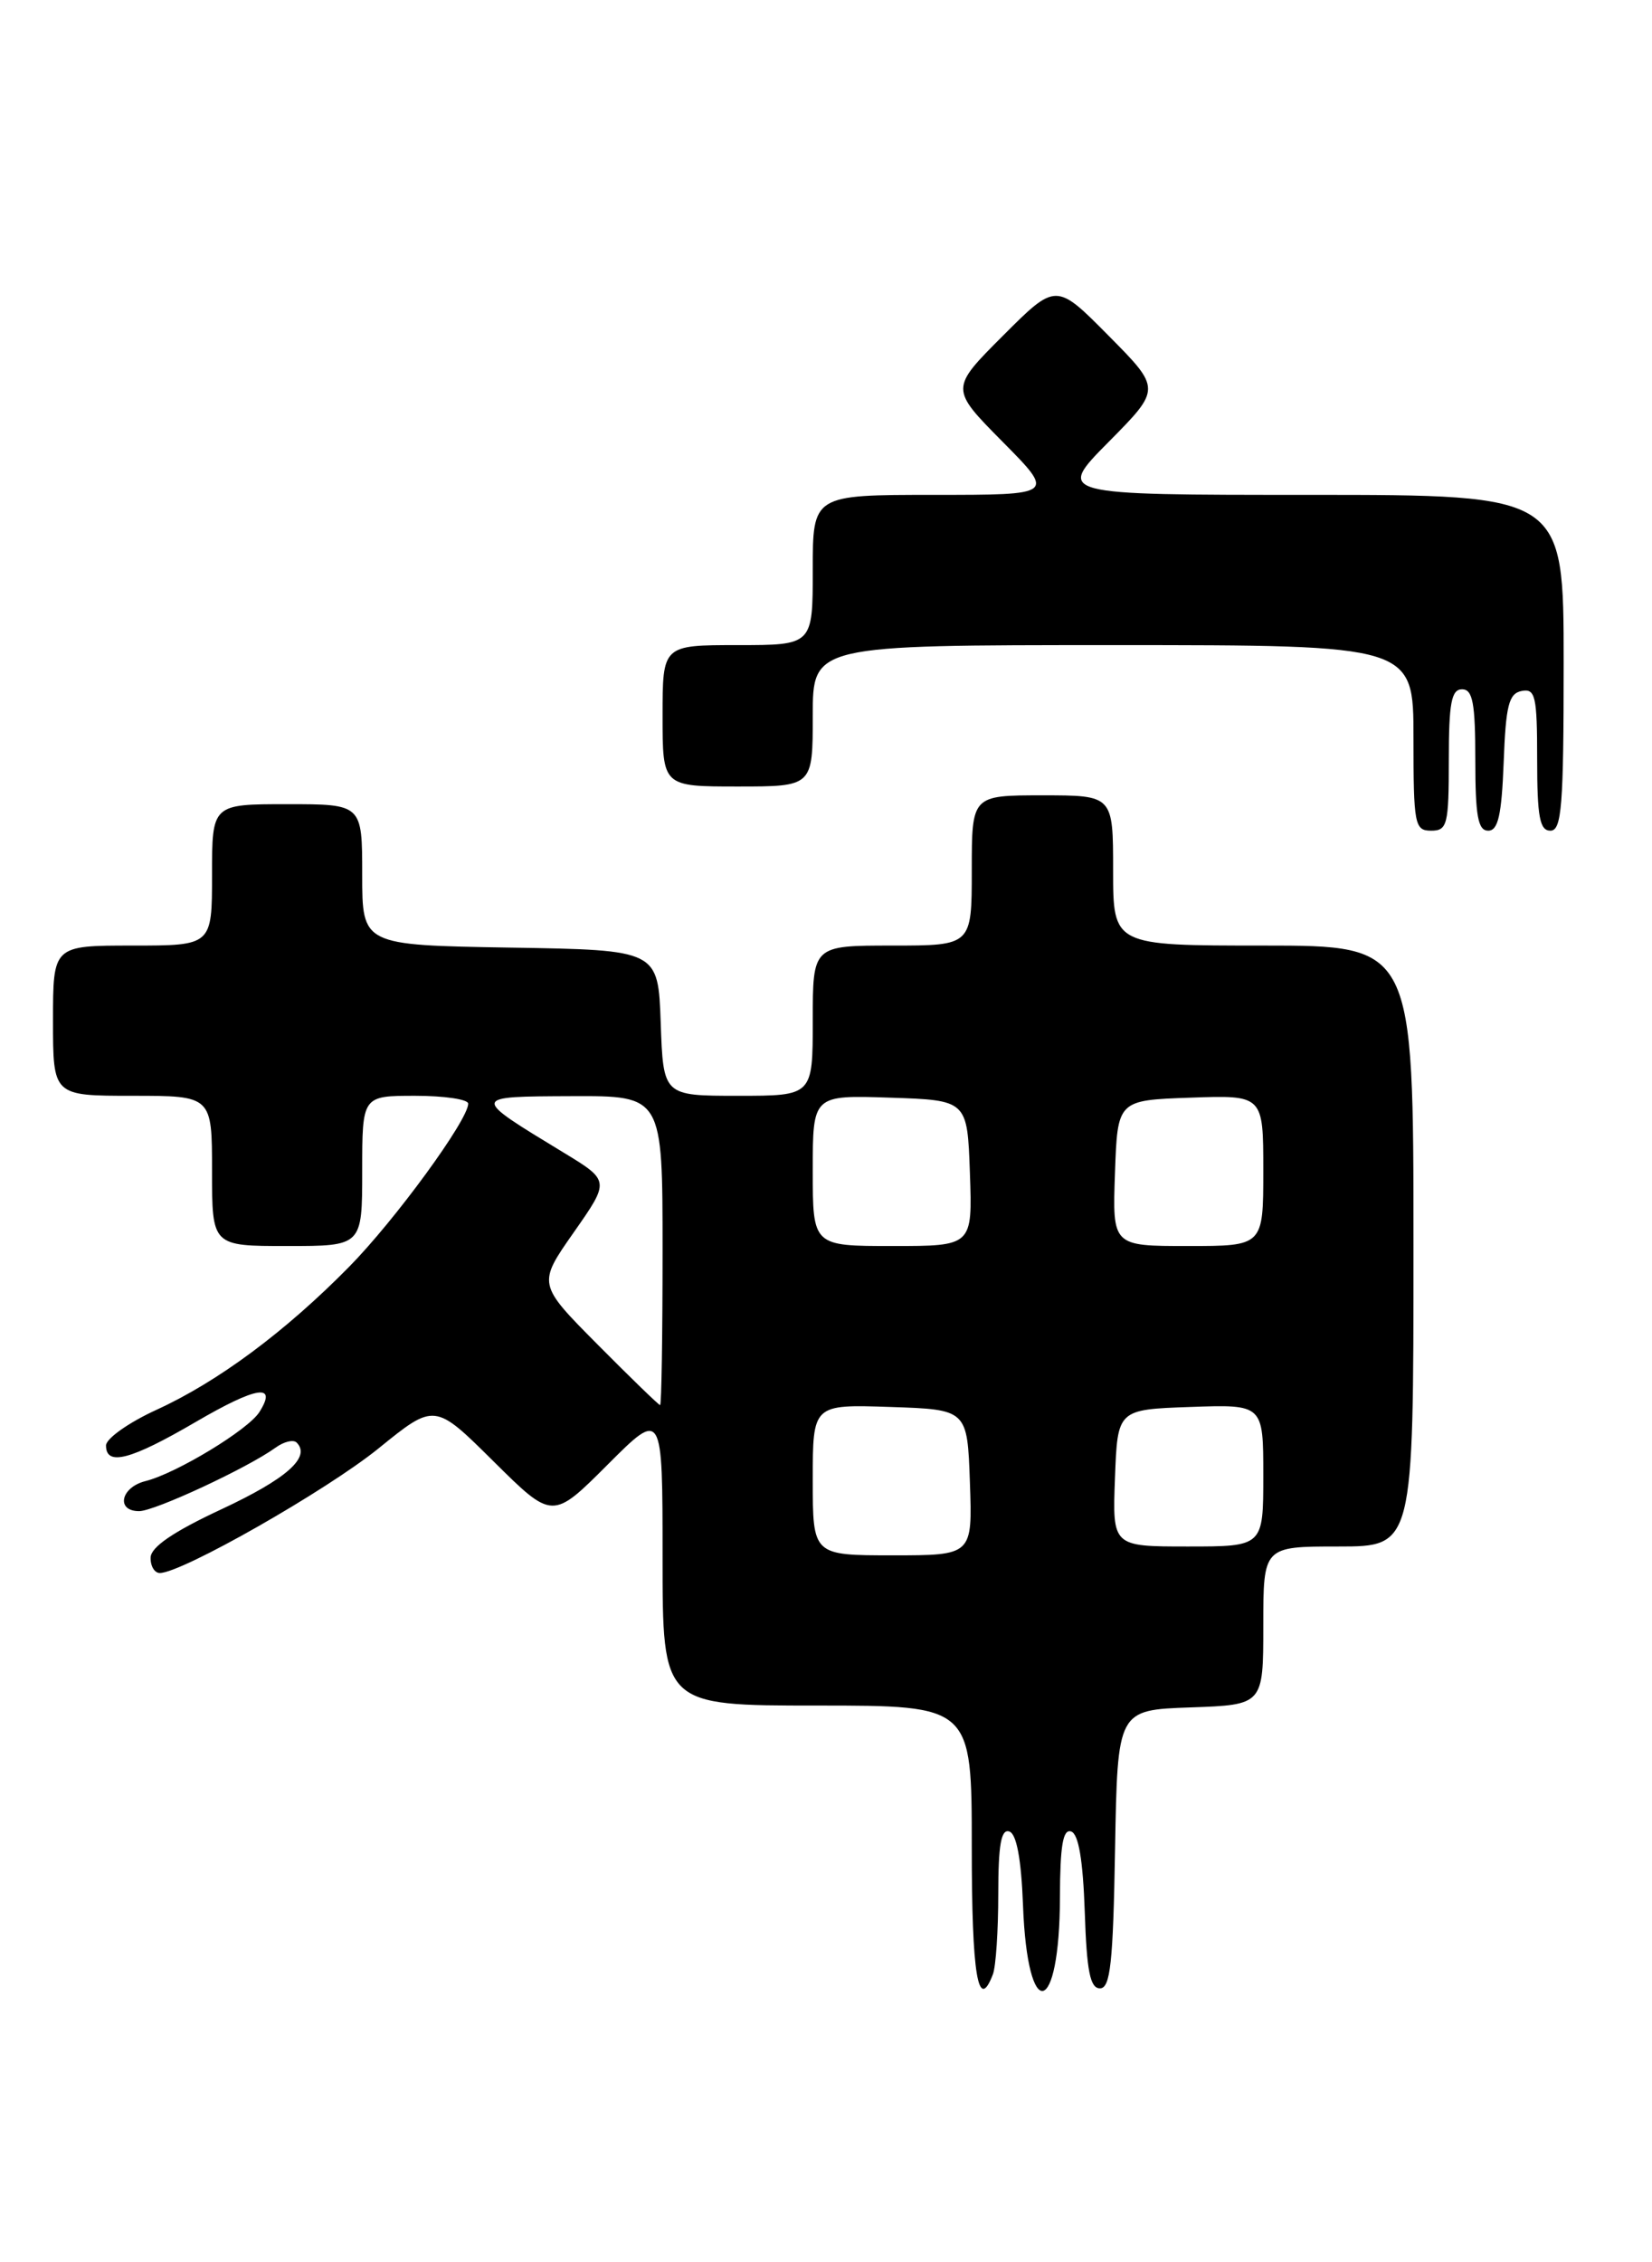 <?xml version="1.0" encoding="UTF-8" standalone="no"?>
<!DOCTYPE svg PUBLIC "-//W3C//DTD SVG 1.1//EN" "http://www.w3.org/Graphics/SVG/1.1/DTD/svg11.dtd" >
<svg xmlns="http://www.w3.org/2000/svg" xmlns:xlink="http://www.w3.org/1999/xlink" version="1.1" viewBox="0 0 187 256">
 <g >
 <path fill="currentColor"
d=" M 112.39 223.42 C 112.73 222.55 113.00 218.46 113.00 214.33 C 113.00 208.78 113.32 206.94 114.25 207.25 C 115.07 207.52 115.60 210.36 115.80 215.58 C 116.30 229.07 119.96 228.28 119.98 214.67 C 120.00 208.85 120.32 206.94 121.25 207.25 C 122.09 207.53 122.59 210.50 122.79 216.33 C 123.01 223.06 123.40 225.00 124.51 225.00 C 125.69 225.00 126.00 222.14 126.22 209.25 C 126.50 193.50 126.50 193.50 134.75 193.21 C 143.00 192.92 143.00 192.92 143.00 183.96 C 143.00 175.00 143.00 175.00 151.50 175.00 C 160.00 175.00 160.00 175.00 160.00 141.00 C 160.00 107.00 160.00 107.00 143.00 107.00 C 126.00 107.00 126.00 107.00 126.00 98.50 C 126.00 90.00 126.00 90.00 118.00 90.00 C 110.00 90.00 110.00 90.00 110.00 98.50 C 110.00 107.00 110.00 107.00 101.00 107.00 C 92.00 107.00 92.00 107.00 92.00 115.50 C 92.00 124.00 92.00 124.00 83.54 124.00 C 75.08 124.00 75.08 124.00 74.79 115.75 C 74.50 107.50 74.50 107.50 57.75 107.23 C 41.00 106.95 41.00 106.95 41.00 98.98 C 41.00 91.00 41.00 91.00 32.50 91.00 C 24.00 91.00 24.00 91.00 24.00 99.00 C 24.00 107.00 24.00 107.00 15.00 107.00 C 6.00 107.00 6.00 107.00 6.00 115.50 C 6.00 124.00 6.00 124.00 15.00 124.00 C 24.00 124.00 24.00 124.00 24.00 132.50 C 24.00 141.00 24.00 141.00 32.50 141.00 C 41.00 141.00 41.00 141.00 41.00 132.50 C 41.00 124.00 41.00 124.00 47.00 124.00 C 50.30 124.00 53.00 124.40 53.00 124.89 C 53.00 126.73 44.73 138.06 39.51 143.36 C 32.28 150.70 24.69 156.34 17.72 159.53 C 14.57 160.97 12.00 162.79 12.00 163.57 C 12.00 165.94 14.79 165.21 22.15 160.91 C 29.07 156.87 31.44 156.50 29.36 159.79 C 28.09 161.80 19.97 166.72 16.47 167.60 C 13.66 168.30 13.09 171.00 15.75 171.00 C 17.51 171.00 28.04 166.10 31.20 163.81 C 32.14 163.13 33.21 162.87 33.58 163.24 C 35.22 164.89 32.45 167.34 25.06 170.79 C 19.63 173.32 17.08 175.06 17.05 176.25 C 17.02 177.21 17.49 178.00 18.09 178.00 C 20.58 178.00 36.96 168.67 42.85 163.90 C 49.20 158.75 49.20 158.75 55.87 165.37 C 62.54 171.98 62.54 171.98 68.77 165.75 C 75.00 159.52 75.00 159.52 75.00 176.26 C 75.00 193.00 75.00 193.00 92.50 193.00 C 110.00 193.00 110.00 193.00 110.00 209.00 C 110.00 223.51 110.71 227.80 112.39 223.42 Z  M 164.00 86.00 C 164.00 79.56 164.29 78.00 165.50 78.00 C 166.71 78.00 167.00 79.56 167.00 86.00 C 167.00 92.34 167.30 94.00 168.46 94.00 C 169.58 94.00 169.98 92.24 170.21 86.26 C 170.45 79.82 170.79 78.47 172.25 78.19 C 173.80 77.89 174.00 78.78 174.00 85.93 C 174.00 92.44 174.29 94.00 175.50 94.00 C 176.78 94.00 177.00 91.22 177.00 75.00 C 177.00 56.00 177.00 56.00 148.28 56.00 C 119.56 56.00 119.56 56.00 125.50 50.00 C 131.44 44.00 131.44 44.00 125.49 37.99 C 119.54 31.98 119.54 31.98 113.54 37.98 C 107.54 43.98 107.54 43.98 113.49 49.99 C 119.44 56.00 119.44 56.00 105.72 56.00 C 92.00 56.00 92.00 56.00 92.00 64.50 C 92.00 73.00 92.00 73.00 83.50 73.00 C 75.00 73.00 75.00 73.00 75.00 81.00 C 75.00 89.00 75.00 89.00 83.50 89.00 C 92.00 89.00 92.00 89.00 92.00 81.00 C 92.00 73.00 92.00 73.00 126.00 73.00 C 160.00 73.00 160.00 73.00 160.00 83.50 C 160.00 93.33 160.13 94.00 162.00 94.00 C 163.83 94.00 164.00 93.33 164.00 86.00 Z  M 92.00 167.46 C 92.00 158.92 92.00 158.92 100.75 159.21 C 109.50 159.50 109.50 159.50 109.79 167.75 C 110.08 176.00 110.08 176.00 101.04 176.00 C 92.00 176.00 92.00 176.00 92.00 167.46 Z  M 126.21 167.25 C 126.50 159.50 126.50 159.50 134.75 159.21 C 143.00 158.92 143.00 158.92 143.00 166.96 C 143.00 175.00 143.00 175.00 134.46 175.00 C 125.92 175.00 125.92 175.00 126.21 167.25 Z  M 67.65 152.15 C 60.85 145.30 60.85 145.30 64.95 139.45 C 69.04 133.61 69.04 133.61 63.77 130.41 C 53.24 124.01 53.23 124.09 64.75 124.04 C 75.00 124.00 75.00 124.00 75.00 141.50 C 75.00 151.12 74.88 159.00 74.72 159.00 C 74.57 159.00 71.39 155.92 67.65 152.15 Z  M 92.00 132.46 C 92.00 123.92 92.00 123.92 100.75 124.21 C 109.50 124.50 109.50 124.50 109.79 132.75 C 110.08 141.00 110.08 141.00 101.04 141.00 C 92.00 141.00 92.00 141.00 92.00 132.46 Z  M 126.21 132.75 C 126.50 124.50 126.50 124.50 134.75 124.21 C 143.00 123.92 143.00 123.92 143.00 132.46 C 143.00 141.00 143.00 141.00 134.46 141.00 C 125.92 141.00 125.92 141.00 126.21 132.75 Z "/>
</g>
</svg>